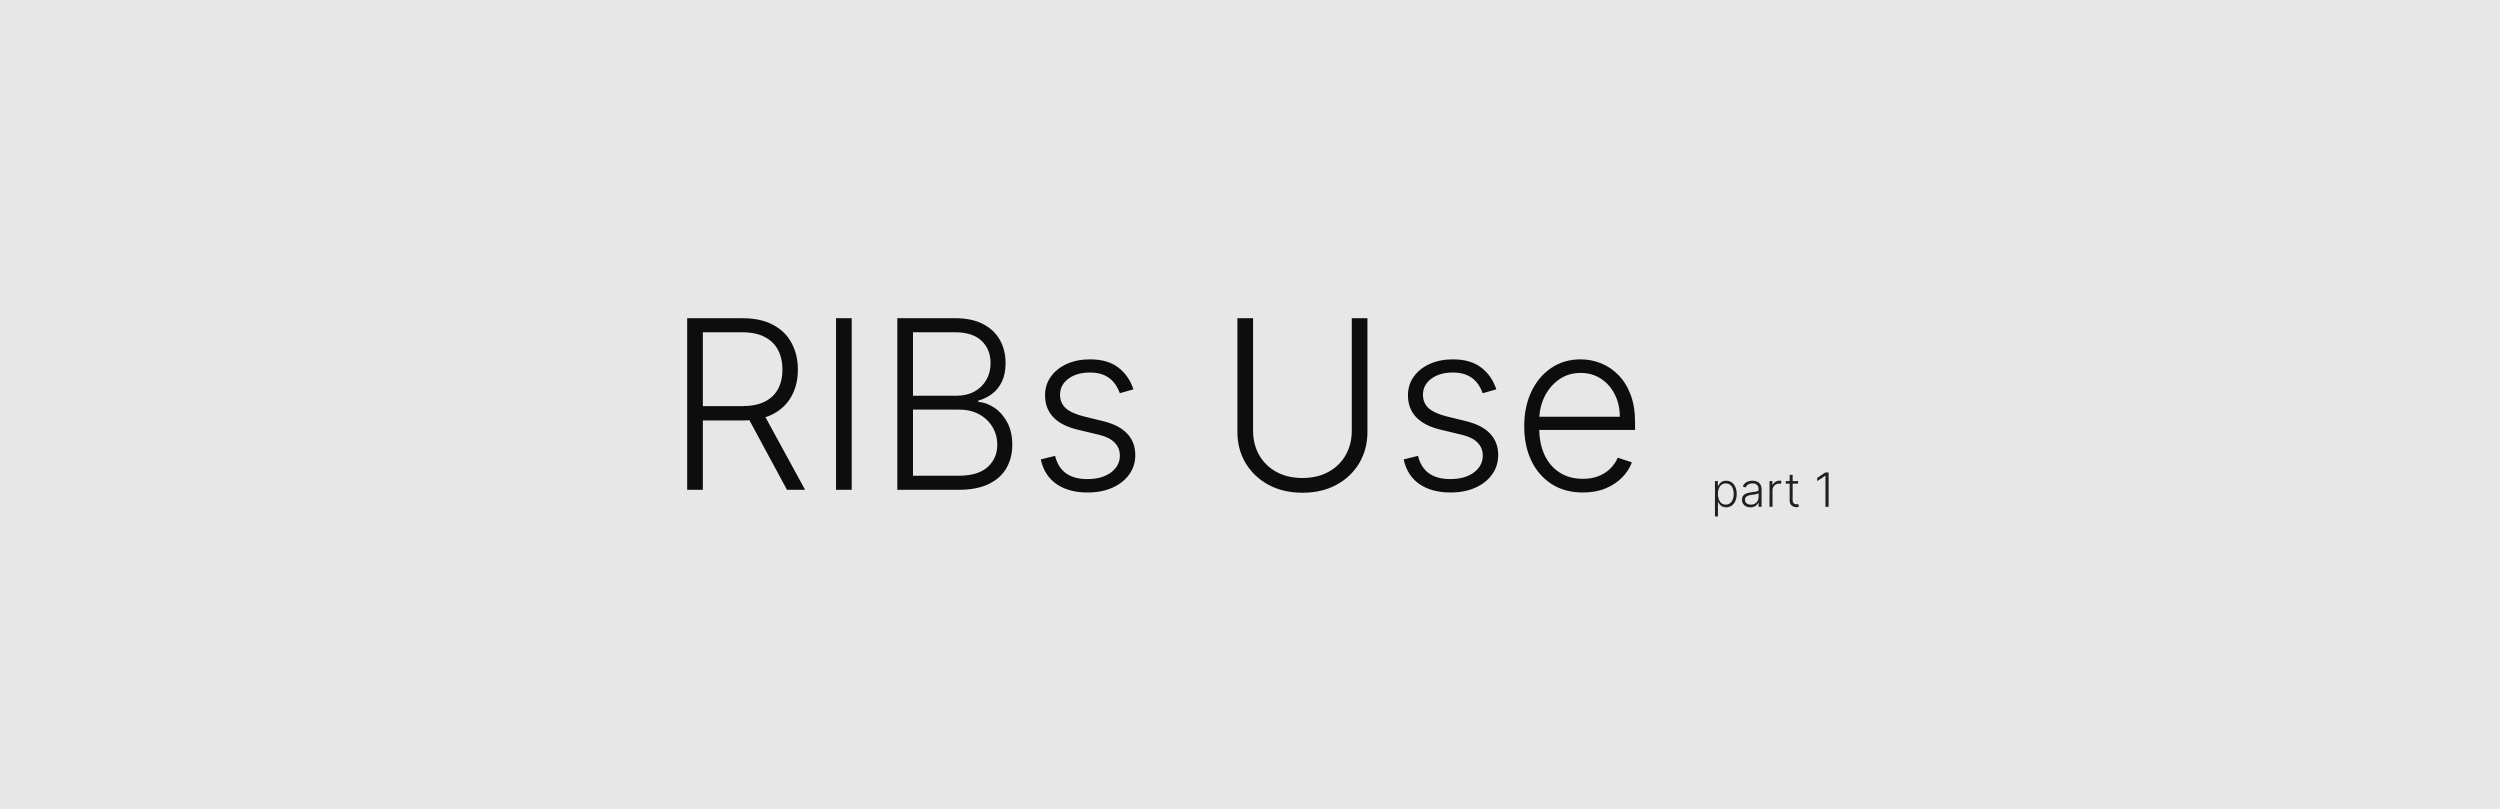 <svg width="2649" height="857" viewBox="0 0 2649 857" fill="none" xmlns="http://www.w3.org/2000/svg">
<g clip-path="url(#clip0_516_8)">
<path d="M2649 0H0V857H2649V0Z" fill="#E7E7E7"/>
<path d="M728.148 519V337.182H786.83C799.733 337.182 810.505 339.52 819.146 344.195C827.846 348.812 834.386 355.233 838.766 363.46C843.205 371.628 845.424 381.009 845.424 391.603C845.424 402.197 843.205 411.549 838.766 419.657C834.386 427.765 827.875 434.098 819.234 438.656C810.593 443.213 799.881 445.491 787.097 445.491H737.114V430.31H786.653C796.122 430.31 803.994 428.742 810.268 425.605C816.601 422.468 821.306 418 824.384 412.2C827.52 406.399 829.089 399.534 829.089 391.603C829.089 383.672 827.52 376.747 824.384 370.829C821.247 364.851 816.512 360.235 810.179 356.979C803.905 353.724 795.974 352.097 786.386 352.097H744.749V519H728.148ZM808.315 436.969L853.059 519H833.883L789.582 436.969H808.315ZM902.464 337.182V519H885.863V337.182H902.464ZM950.804 519V337.182H1012.15C1023.99 337.182 1033.84 339.253 1041.71 343.396C1049.64 347.539 1055.59 353.192 1059.56 360.353C1063.52 367.514 1065.51 375.652 1065.51 384.767C1065.51 392.343 1064.23 398.824 1061.69 404.21C1059.14 409.595 1055.68 413.946 1051.3 417.26C1046.92 420.574 1042.04 422.971 1036.65 424.451V425.871C1042.51 426.286 1048.19 428.357 1053.7 432.086C1059.2 435.755 1063.73 440.905 1067.28 447.533C1070.83 454.162 1072.61 462.093 1072.61 471.326C1072.61 480.5 1070.57 488.697 1066.48 495.918C1062.4 503.079 1056.12 508.731 1047.66 512.874C1039.26 516.958 1028.54 519 1015.52 519H950.804ZM967.406 504.085H1015.52C1029.55 504.085 1039.91 500.978 1046.6 494.763C1053.34 488.549 1056.72 480.737 1056.72 471.326C1056.72 464.401 1055.03 458.128 1051.66 452.505C1048.34 446.823 1043.64 442.325 1037.54 439.011C1031.5 435.696 1024.4 434.039 1016.23 434.039H967.406V504.085ZM967.406 419.302H1013.66C1020.82 419.302 1027.09 417.822 1032.48 414.863C1037.87 411.904 1042.07 407.82 1045.09 402.612C1048.11 397.403 1049.61 391.455 1049.61 384.767C1049.61 375.12 1046.48 367.278 1040.2 361.241C1033.93 355.145 1024.58 352.097 1012.15 352.097H967.406V419.302ZM1201 412.555L1186.53 416.638C1185.11 412.555 1183.1 408.856 1180.5 405.541C1177.89 402.227 1174.49 399.593 1170.29 397.64C1166.14 395.687 1160.99 394.71 1154.84 394.71C1145.61 394.71 1138.03 396.9 1132.11 401.28C1126.19 405.66 1123.23 411.312 1123.23 418.237C1123.23 424.096 1125.25 428.86 1129.27 432.53C1133.35 436.14 1139.63 439.011 1148.09 441.141L1168.69 446.202C1180.11 448.983 1188.66 453.393 1194.35 459.43C1200.09 465.467 1202.96 473.042 1202.96 482.157C1202.96 489.851 1200.83 496.687 1196.56 502.665C1192.3 508.643 1186.36 513.348 1178.72 516.781C1171.14 520.154 1162.36 521.841 1152.35 521.841C1139.04 521.841 1128.06 518.852 1119.42 512.874C1110.78 506.837 1105.24 498.137 1102.81 486.773L1118 483.045C1119.95 491.153 1123.77 497.279 1129.45 501.422C1135.19 505.565 1142.74 507.636 1152.09 507.636C1162.56 507.636 1170.94 505.299 1177.21 500.623C1183.48 495.888 1186.62 489.969 1186.62 482.867C1186.62 477.363 1184.79 472.746 1181.12 469.018C1177.45 465.23 1171.88 462.448 1164.43 460.673L1142.14 455.346C1130.31 452.505 1121.55 448.007 1115.87 441.852C1110.18 435.696 1107.34 428.061 1107.34 418.947C1107.34 411.43 1109.38 404.831 1113.47 399.149C1117.55 393.408 1123.17 388.91 1130.34 385.655C1137.5 382.4 1145.67 380.772 1154.84 380.772C1167.33 380.772 1177.3 383.613 1184.76 389.295C1192.27 394.917 1197.69 402.671 1201 412.555ZM1432.34 337.182H1448.94V457.565C1448.94 469.935 1446.04 481.003 1440.24 490.768C1434.44 500.475 1426.36 508.139 1416 513.762C1405.7 519.326 1393.72 522.107 1380.05 522.107C1366.43 522.107 1354.45 519.296 1344.09 513.673C1333.73 508.051 1325.66 500.386 1319.86 490.68C1314.06 480.973 1311.16 469.935 1311.16 457.565V337.182H1327.76V456.411C1327.76 466.058 1329.92 474.67 1334.24 482.246C1338.56 489.762 1344.62 495.681 1352.44 500.001C1360.31 504.322 1369.51 506.482 1380.05 506.482C1390.58 506.482 1399.79 504.322 1407.66 500.001C1415.53 495.681 1421.6 489.762 1425.86 482.246C1430.18 474.67 1432.34 466.058 1432.34 456.411V337.182ZM1585.53 412.555L1571.05 416.638C1569.63 412.555 1567.62 408.856 1565.02 405.541C1562.41 402.227 1559.01 399.593 1554.81 397.64C1550.66 395.687 1545.52 394.71 1539.36 394.71C1530.13 394.71 1522.55 396.9 1516.63 401.28C1510.71 405.66 1507.76 411.312 1507.76 418.237C1507.76 424.096 1509.77 428.86 1513.79 432.53C1517.88 436.14 1524.15 439.011 1532.61 441.141L1553.21 446.202C1564.63 448.983 1573.19 453.393 1578.87 459.43C1584.61 465.467 1587.48 473.042 1587.48 482.157C1587.48 489.851 1585.35 496.687 1581.09 502.665C1576.82 508.643 1570.88 513.348 1563.24 516.781C1555.67 520.154 1546.88 521.841 1536.87 521.841C1523.56 521.841 1512.58 518.852 1503.94 512.874C1495.3 506.837 1489.76 498.137 1487.34 486.773L1502.52 483.045C1504.47 491.153 1508.29 497.279 1513.97 501.422C1519.71 505.565 1527.26 507.636 1536.61 507.636C1547.08 507.636 1555.46 505.299 1561.73 500.623C1568.01 495.888 1571.14 489.969 1571.14 482.867C1571.14 477.363 1569.31 472.746 1565.64 469.018C1561.97 465.23 1556.41 462.448 1548.95 460.673L1526.67 455.346C1514.83 452.505 1506.07 448.007 1500.39 441.852C1494.7 435.696 1491.86 428.061 1491.86 418.947C1491.86 411.43 1493.91 404.831 1497.99 399.149C1502.07 393.408 1507.7 388.91 1514.86 385.655C1522.02 382.4 1530.19 380.772 1539.36 380.772C1551.85 380.772 1561.82 383.613 1569.28 389.295C1576.8 394.917 1582.21 402.671 1585.53 412.555ZM1677.21 521.841C1664.49 521.841 1653.48 518.882 1644.19 512.963C1634.89 506.985 1627.7 498.729 1622.61 488.194C1617.58 477.6 1615.07 465.407 1615.07 451.617C1615.07 437.886 1617.58 425.694 1622.61 415.04C1627.7 404.328 1634.72 395.953 1643.65 389.916C1652.65 383.82 1663.04 380.772 1674.81 380.772C1682.21 380.772 1689.34 382.133 1696.21 384.856C1703.08 387.519 1709.23 391.633 1714.68 397.196C1720.18 402.7 1724.53 409.655 1727.73 418.059C1730.92 426.404 1732.52 436.288 1732.52 447.711V455.523H1625.99V441.585H1716.36C1716.36 432.826 1714.59 424.954 1711.04 417.97C1707.54 410.927 1702.66 405.364 1696.39 401.28C1690.17 397.196 1682.98 395.154 1674.81 395.154C1666.17 395.154 1658.57 397.462 1652 402.079C1645.43 406.695 1640.28 412.791 1636.55 420.367C1632.88 427.943 1631.02 436.229 1630.96 445.225V453.57C1630.96 464.401 1632.82 473.871 1636.55 481.979C1640.34 490.029 1645.69 496.273 1652.62 500.712C1659.54 505.151 1667.74 507.37 1677.21 507.37C1683.66 507.37 1689.31 506.364 1694.17 504.352C1699.08 502.339 1703.19 499.646 1706.51 496.273C1709.88 492.84 1712.43 489.082 1714.14 484.998L1729.15 489.881C1727.07 495.622 1723.67 500.919 1718.94 505.772C1714.26 510.625 1708.4 514.531 1701.36 517.491C1694.37 520.391 1686.33 521.841 1677.21 521.841Z" fill="#0D0D0D"/>
<path d="M1817.17 547.227V509.727H1820.24V514.93H1820.62C1821 514.113 1821.52 513.278 1822.18 512.426C1822.84 511.562 1823.72 510.834 1824.81 510.242C1825.91 509.65 1827.29 509.354 1828.96 509.354C1831.21 509.354 1833.18 509.946 1834.86 511.13C1836.55 512.302 1837.86 513.947 1838.8 516.066C1839.75 518.173 1840.22 520.629 1840.22 523.435C1840.22 526.252 1839.75 528.72 1838.8 530.839C1837.86 532.958 1836.55 534.609 1834.86 535.793C1833.18 536.976 1831.22 537.568 1829 537.568C1827.35 537.568 1825.97 537.272 1824.86 536.68C1823.76 536.089 1822.87 535.361 1822.18 534.496C1821.5 533.621 1820.98 532.768 1820.62 531.94H1820.33V547.227H1817.17ZM1820.3 523.381C1820.3 525.583 1820.62 527.536 1821.27 529.241C1821.94 530.933 1822.88 532.265 1824.12 533.236C1825.36 534.195 1826.86 534.674 1828.62 534.674C1830.44 534.674 1831.96 534.177 1833.21 533.183C1834.46 532.176 1835.41 530.821 1836.06 529.116C1836.73 527.412 1837.06 525.5 1837.06 523.381C1837.06 521.286 1836.73 519.398 1836.08 517.717C1835.44 516.036 1834.5 514.705 1833.24 513.722C1831.99 512.728 1830.45 512.231 1828.62 512.231C1826.85 512.231 1825.34 512.71 1824.1 513.669C1822.85 514.616 1821.91 515.93 1821.26 517.611C1820.62 519.28 1820.3 521.203 1820.3 523.381ZM1854.77 537.621C1853.12 537.621 1851.62 537.302 1850.26 536.663C1848.9 536.012 1847.82 535.076 1847.01 533.857C1846.21 532.626 1845.8 531.135 1845.8 529.383C1845.8 528.033 1846.06 526.897 1846.57 525.974C1847.08 525.05 1847.8 524.293 1848.73 523.701C1849.67 523.109 1850.78 522.642 1852.05 522.298C1853.33 521.955 1854.74 521.689 1856.28 521.499C1857.81 521.31 1859.1 521.144 1860.15 521.002C1861.22 520.86 1862.03 520.635 1862.58 520.327C1863.14 520.02 1863.42 519.522 1863.42 518.836V518.197C1863.42 516.338 1862.86 514.876 1861.75 513.811C1860.65 512.734 1859.06 512.195 1856.99 512.195C1855.02 512.195 1853.42 512.627 1852.18 513.491C1850.95 514.356 1850.08 515.374 1849.59 516.545L1846.58 515.462C1847.2 513.971 1848.05 512.781 1849.14 511.893C1850.23 510.994 1851.45 510.349 1852.8 509.958C1854.15 509.556 1855.52 509.354 1856.9 509.354C1857.94 509.354 1859.03 509.491 1860.15 509.763C1861.29 510.035 1862.34 510.509 1863.31 511.183C1864.28 511.846 1865.07 512.775 1865.67 513.971C1866.28 515.155 1866.58 516.658 1866.58 518.481V537H1863.42V532.685H1863.22C1862.84 533.49 1862.28 534.272 1861.54 535.029C1860.79 535.787 1859.85 536.408 1858.73 536.893C1857.61 537.379 1856.29 537.621 1854.77 537.621ZM1855.2 534.727C1856.88 534.727 1858.33 534.354 1859.56 533.609C1860.8 532.863 1861.74 531.875 1862.41 530.643C1863.08 529.401 1863.42 528.033 1863.42 526.542V522.6C1863.18 522.825 1862.78 523.026 1862.23 523.204C1861.68 523.381 1861.05 523.541 1860.33 523.683C1859.62 523.813 1858.91 523.926 1858.2 524.021C1857.49 524.115 1856.85 524.198 1856.28 524.269C1854.74 524.459 1853.43 524.754 1852.34 525.157C1851.25 525.559 1850.41 526.116 1849.83 526.826C1849.25 527.524 1848.96 528.424 1848.96 529.525C1848.96 531.182 1849.56 532.466 1850.74 533.378C1851.92 534.277 1853.41 534.727 1855.2 534.727ZM1874.99 537V509.727H1878.06V513.918H1878.29C1878.83 512.545 1879.78 511.438 1881.13 510.597C1882.49 509.745 1884.03 509.319 1885.75 509.319C1886.01 509.319 1886.3 509.325 1886.62 509.337C1886.93 509.348 1887.2 509.36 1887.41 509.372V512.586C1887.27 512.562 1887.02 512.527 1886.67 512.479C1886.31 512.432 1885.93 512.408 1885.51 512.408C1884.09 512.408 1882.83 512.71 1881.71 513.314C1880.61 513.906 1879.74 514.728 1879.1 515.782C1878.47 516.835 1878.15 518.037 1878.15 519.386V537H1874.99ZM1905.26 509.727V512.479H1892.24V509.727H1905.26ZM1896.31 503.193H1899.49V529.88C1899.49 531.016 1899.68 531.91 1900.07 532.561C1900.46 533.2 1900.97 533.656 1901.6 533.928C1902.23 534.189 1902.9 534.319 1903.61 534.319C1904.02 534.319 1904.38 534.295 1904.67 534.248C1904.97 534.189 1905.23 534.129 1905.45 534.07L1906.13 536.929C1905.82 537.047 1905.44 537.154 1904.99 537.249C1904.54 537.355 1903.99 537.408 1903.32 537.408C1902.16 537.408 1901.04 537.154 1899.97 536.645C1898.9 536.136 1898.03 535.378 1897.34 534.372C1896.65 533.366 1896.31 532.117 1896.31 530.626V503.193ZM1937.6 500.636V537H1934.28V504.116H1934.06L1925.54 509.781V506.336L1934.13 500.636H1937.6Z" fill="#202020"/>
</g>
<defs>
<clipPath id="clip0_516_8">
<rect width="2649" height="857" fill="white"/>
</clipPath>
</defs>
</svg>
